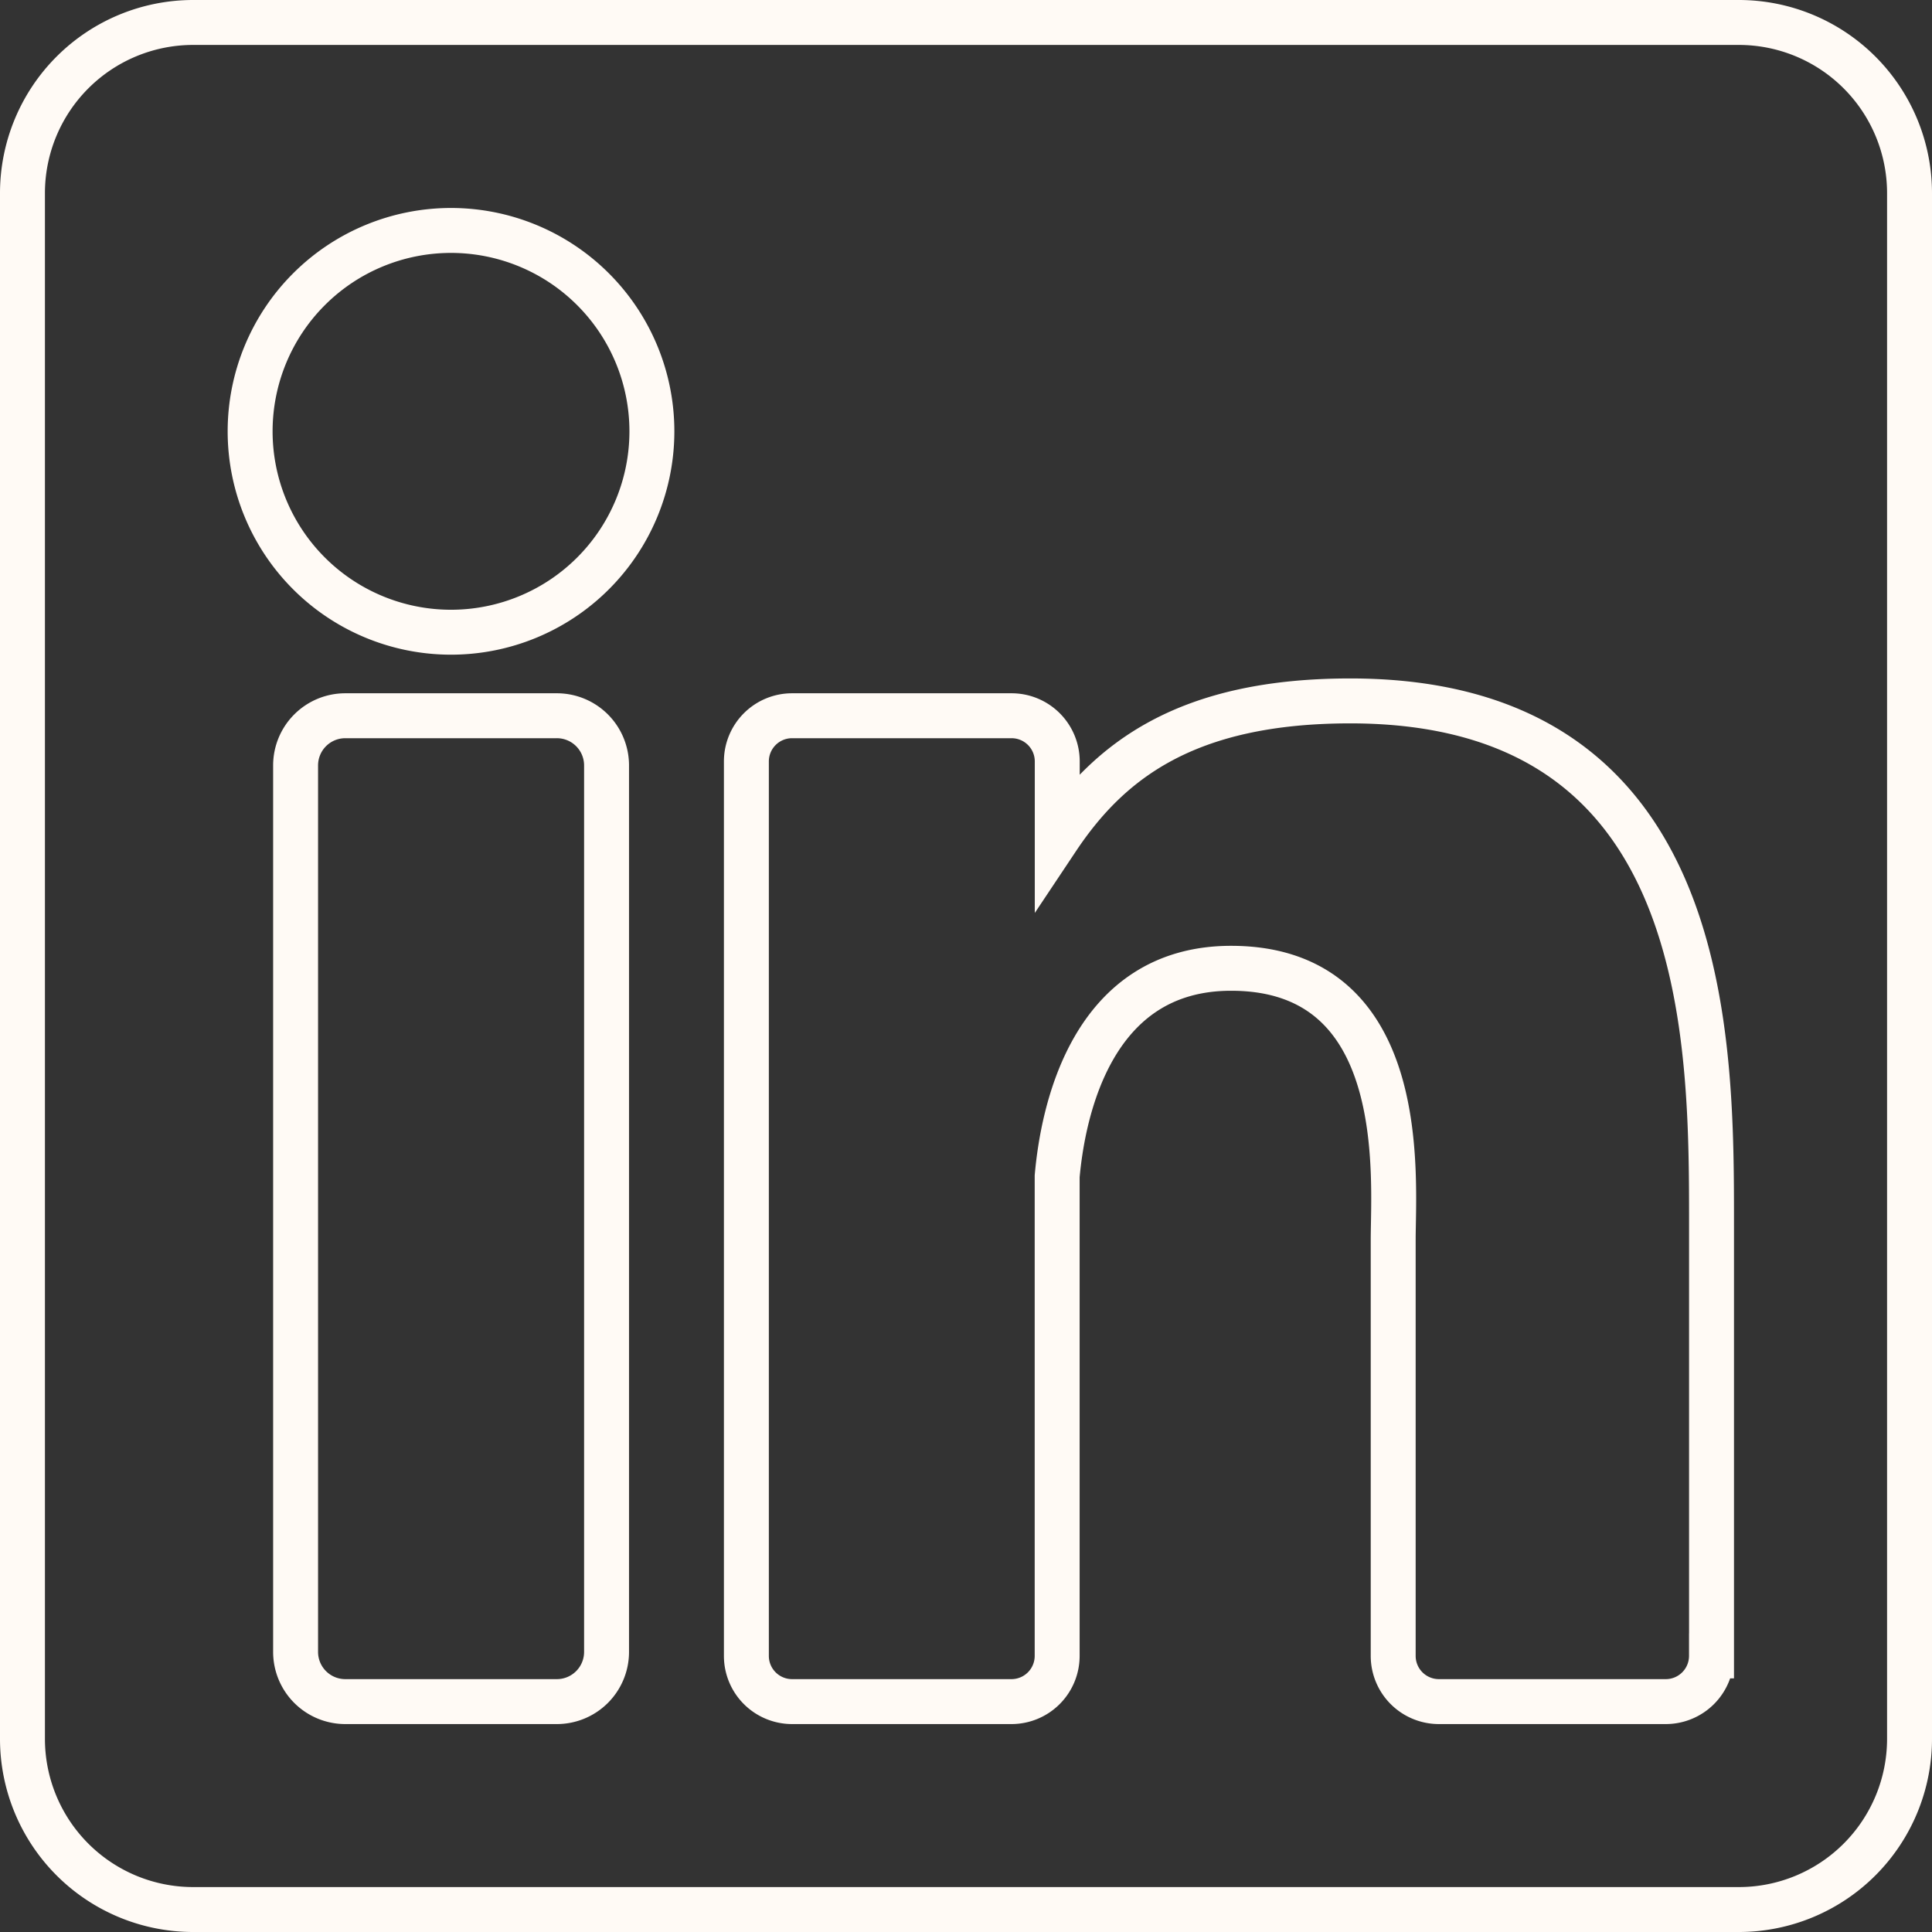<svg xmlns="http://www.w3.org/2000/svg" width="43" height="43" viewBox="0 0 43 43"><rect x="0" y="0" width="43" height="43" fill="#333333" stroke="none"/><defs><style>.a{fill:none;stroke:#fffaf5;}</style></defs><g transform="translate(0.5 0.5)"><path class="a" d="M38.2,0H3.8A3.8,3.8,0,0,0,0,3.8V38.2A3.8,3.8,0,0,0,3.8,42H38.2A3.8,3.8,0,0,0,42,38.2V3.8A3.8,3.8,0,0,0,38.2,0ZM13,36.266a1.106,1.106,0,0,1-1.106,1.106H7.185a1.106,1.106,0,0,1-1.106-1.106V16.536a1.106,1.106,0,0,1,1.106-1.106h4.706A1.106,1.106,0,0,1,13,16.536ZM9.538,13.571A4.471,4.471,0,1,1,14.009,9.1,4.471,4.471,0,0,1,9.538,13.571ZM37.592,36.355a1.017,1.017,0,0,1-1.017,1.017h-5.05a1.017,1.017,0,0,1-1.017-1.017V27.1c0-1.381.4-6.049-3.608-6.049-3.113,0-3.744,3.2-3.871,4.63V36.355a1.017,1.017,0,0,1-1.017,1.017H17.129a1.017,1.017,0,0,1-1.017-1.017V16.447a1.017,1.017,0,0,1,1.017-1.017h4.885a1.017,1.017,0,0,1,1.017,1.017v1.721C24.185,16.437,25.9,15.1,29.552,15.1c8.087,0,8.041,7.555,8.041,11.706v9.549Z"/></g></svg>